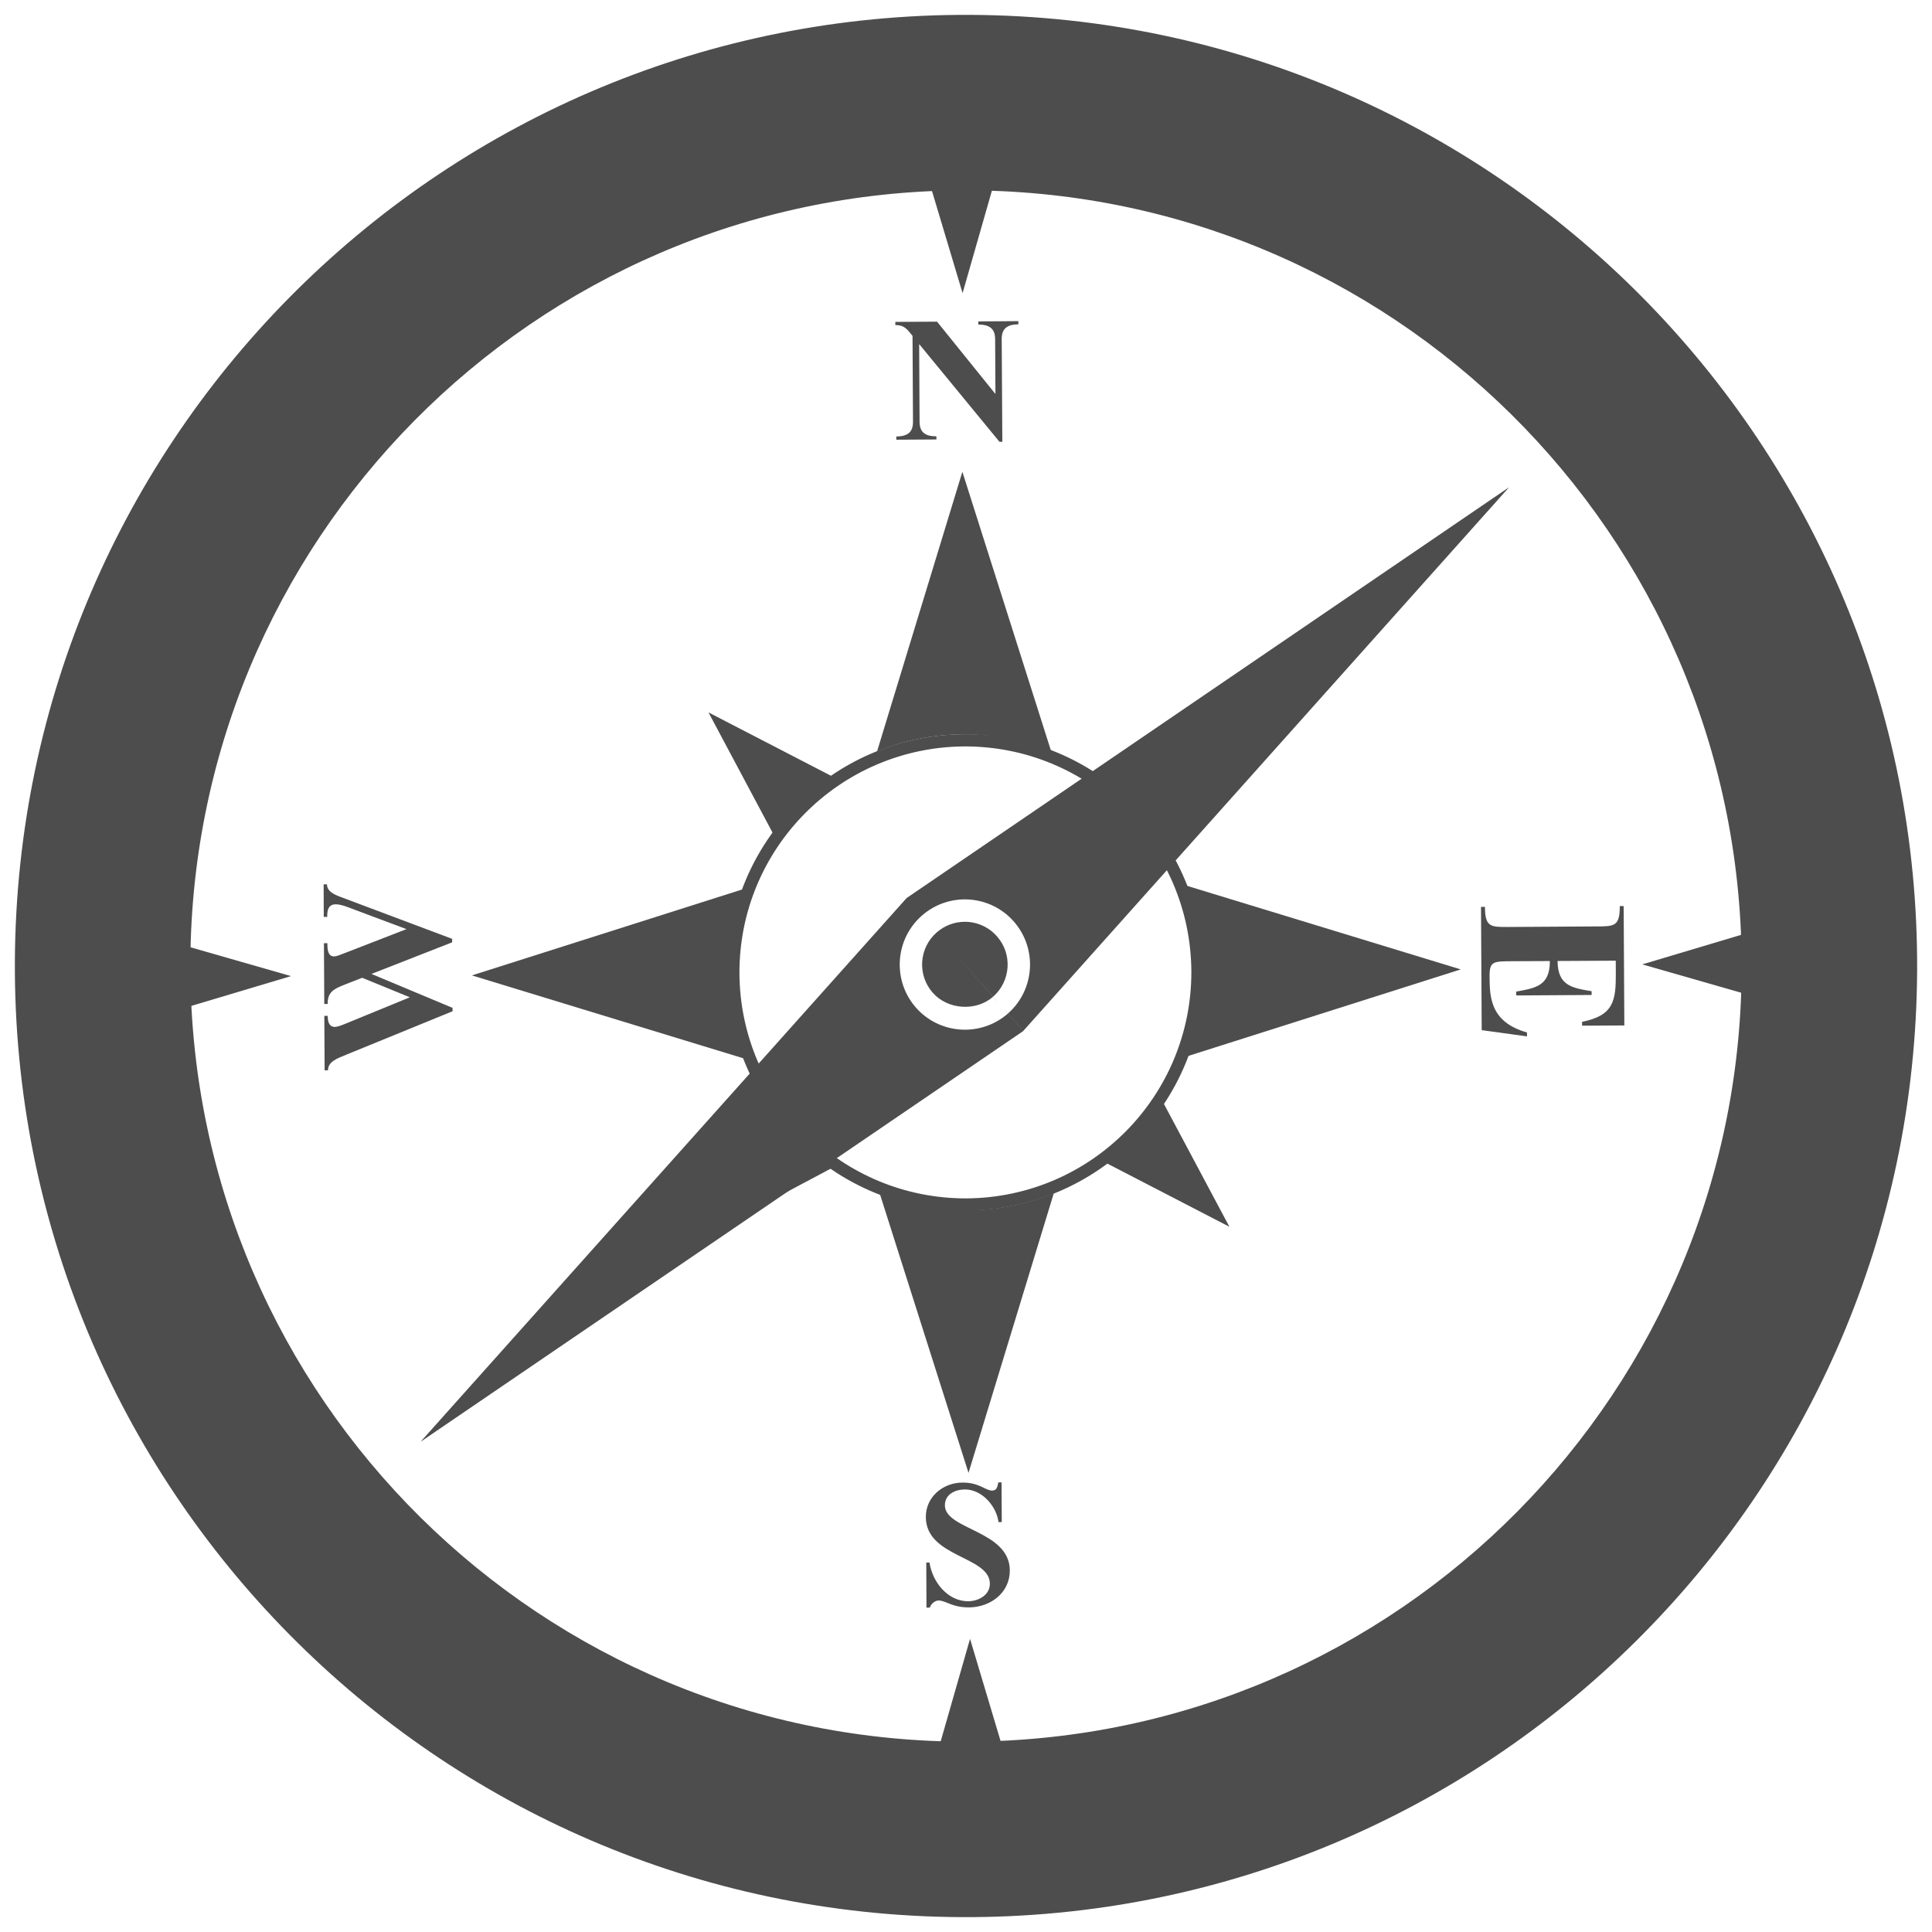 <?xml version="1.0" encoding="utf-8"?>
<!-- Generator: Adobe Illustrator 16.0.0, SVG Export Plug-In . SVG Version: 6.00 Build 0)  -->
<!DOCTYPE svg PUBLIC "-//W3C//DTD SVG 1.1//EN" "http://www.w3.org/Graphics/SVG/1.1/DTD/svg11.dtd">
<svg version="1.1" id="Layer_1" xmlns="http://www.w3.org/2000/svg" xmlns:xlink="http://www.w3.org/1999/xlink" x="0px" y="0px"
	 width="130px" height="130px" viewBox="0 0 130 130" enable-background="new 0 0 130 130" xml:space="preserve">
<rect fill="none" width="130" height="130"/>
<g>
	<path fill="#4D4D4D" d="M65.327,1.001C29.981,0.819,1.183,29.327,1.001,64.673s28.326,64.15,63.672,64.326
		c35.344,0.182,64.145-28.326,64.326-63.667C129.181,29.981,100.673,1.183,65.327,1.001z M65.298,117.191
		c-28.824,0.161-52.323-23.066-52.489-51.896C12.646,36.471,35.877,12.97,64.704,12.809c28.825-0.161,52.321,23.071,52.487,51.896
		C117.354,93.528,94.123,117.025,65.298,117.191z"/>
	<g>
		<g>
			<g>
				<path fill="#4D4D4D" d="M67.407,102.416l-0.218,0.005c-0.141-1.079-1.115-2.205-2.27-2.199
					c-0.667,0.005-1.344,0.337-1.339,1.073c0.005,1.64,4.353,1.687,4.368,4.368c0.008,1.521-1.31,2.485-2.744,2.496
					c-0.628,0-1.027-0.119-1.59-0.358c-0.12-0.047-0.316-0.108-0.446-0.108c-0.283,0.005-0.524,0.238-0.604,0.482h-0.224
					l-0.013-3.035h0.218c0.189,1.297,1.217,2.614,2.612,2.604c0.692-0.006,1.453-0.421,1.45-1.183
					c-0.013-1.863-4.296-1.759-4.309-4.478c-0.011-1.359,1.151-2.314,2.451-2.324c0.581,0,0.957,0.108,1.468,0.363
					c0.169,0.077,0.351,0.176,0.545,0.176c0.33,0,0.354-0.296,0.413-0.55h0.218L67.407,102.416z"/>
			</g>
		</g>
		<g>
			<g>
				<path fill="#4D4D4D" d="M22.002,59.506c0.003,0.555,0.644,0.747,1.242,0.97l7.181,2.698v0.233l-5.432,2.127l5.457,2.283
					l0.003,0.228l-7.11,2.905c-0.674,0.275-1.271,0.483-1.271,1.069h-0.229l-0.021-3.663h0.23c0,0.322,0.058,0.742,0.475,0.742
					c0.205,0,0.548-0.146,0.742-0.224l4.309-1.769l-3.209-1.312l-1.142,0.446c-0.791,0.306-1.186,0.523-1.18,1.317H21.82
					l-0.023-4.093h0.229c0.002,0.374,0.018,0.892,0.451,0.892c0.205-0.005,0.498-0.145,0.675-0.207l4.199-1.629l-3.491-1.307
					c-0.343-0.13-0.905-0.369-1.264-0.363c-0.523,0-0.581,0.425-0.578,0.846h-0.233l-0.008-2.189H22.002z"/>
			</g>
		</g>
		<g>
			<g>
				<path fill="#4D4D4D" d="M66.958,26.484h0.023l-0.021-3.668c-0.003-0.659-0.329-0.976-1.131-0.976l-0.003-0.212l2.698-0.021
					v0.218c-0.805,0.005-1.123,0.332-1.121,0.991l0.042,6.91h-0.194l-5.38-6.547h-0.023l0.028,5.204
					c0.005,0.659,0.329,0.98,1.131,0.975l0.003,0.213l-2.698,0.016v-0.218c0.805-0.005,1.123-0.327,1.121-0.985l-0.031-5.785
					c-0.387-0.488-0.579-0.731-1.157-0.727V21.66l2.807-0.016L66.958,26.484z"/>
			</g>
		</g>
		<g>
			<g>
				<path fill="#4D4D4D" d="M104.805,64.663c0.014,1.665,0.968,1.811,2.291,2.033v0.254l-5.074,0.031l-0.003-0.259
					c1.32-0.239,2.275-0.39,2.268-2.055l-2.578,0.011c-1.225,0.01-1.484,0.01-1.479,1.006c0.008,1.364,0.016,3.082,2.516,3.787
					l0.003,0.265l-3.048-0.42l-0.047-8.291l0.265-0.005c0.005,1.364,0.384,1.359,1.557,1.354l5.971-0.037
					c1.176-0.005,1.552-0.005,1.544-1.37h0.262L109.298,69l-2.843,0.016v-0.26c2.143-0.431,2.279-1.421,2.27-3.32l-0.005-0.794
					L104.805,64.663z"/>
			</g>
		</g>
		<g>
			<path fill="#4D4D4D" d="M48.928,65.519c-0.047-8.851,7.092-16.062,15.94-16.114l0,0c8.851-0.052,16.066,7.082,16.118,15.932l0,0
				c0.05,8.856-7.084,16.067-15.938,16.119l0,0C56.201,81.508,48.982,74.375,48.928,65.519L48.928,65.519z M49.755,65.514
				c0.06,8.399,6.893,15.154,15.292,15.123l0,0c8.399-0.067,15.148-6.895,15.117-15.294l0,0c-0.062-8.4-6.895-15.149-15.291-15.118
				l0,0C56.479,50.287,49.719,57.114,49.755,65.514L49.755,65.514z"/>
			<path fill="#4D4D4D" d="M64.751,49.415c2.116-0.01,4.138,0.41,5.987,1.162l-5.982-18.832l-5.74,18.812
				C60.787,49.841,62.72,49.431,64.751,49.415z"/>
			<path fill="#4D4D4D" d="M53.973,54.24c0.753-0.763,1.619-1.333,2.553-1.723l-8.854-4.581l4.664,8.752
				C52.712,55.802,53.254,54.966,53.973,54.24z"/>
			<path fill="#4D4D4D" d="M76.422,76.242c-0.75,0.758-1.624,1.328-2.553,1.723l8.854,4.581l-4.664-8.752
				C77.68,74.681,77.138,75.511,76.422,76.242z"/>
			<path fill="#4D4D4D" d="M53.926,76.74c-0.762-0.752-1.336-1.618-1.725-2.547l-4.581,8.846l8.755-4.659
				C55.488,78.001,54.655,77.462,53.926,76.74z"/>
			<path fill="#4D4D4D" d="M75.924,54.292c0.762,0.752,1.335,1.624,1.728,2.552l4.578-8.851l-8.755,4.659
				C74.364,53.031,75.197,53.576,75.924,54.292z"/>
			<path fill="#4D4D4D" d="M65.174,81.431c-2.119,0.01-4.146-0.405-5.992-1.162l5.987,18.837l5.737-18.812
				C69.132,81.01,67.202,81.415,65.174,81.431z"/>
			<path fill="#4D4D4D" d="M49.428,65.638c-0.013-2.116,0.402-4.14,1.155-5.992l-18.83,5.987l18.809,5.743
				C49.849,69.597,49.438,67.672,49.428,65.638z"/>
			<path fill="#4D4D4D" d="M80.616,65.218c0.016,2.122-0.402,4.146-1.157,5.992l18.83-5.981l-18.81-5.743
				C80.193,61.259,80.605,63.189,80.616,65.218z"/>
		</g>
		<polygon fill="#4D4D4D" points="63.27,117.264 65.272,110.275 67.355,117.243 		"/>
		<polygon fill="#4D4D4D" points="66.77,12.736 64.77,19.724 62.684,12.762 		"/>
		<polygon fill="#4D4D4D" points="12.594,63.677 19.582,65.68 12.619,67.76 		"/>
		<polygon fill="#4D4D4D" points="117.489,66.894 110.504,64.891 117.469,62.811 		"/>
	</g>
	<g>
		<path fill="#4D4D4D" d="M61.628,67.796c-1.596-1.82-1.414-4.596,0.407-6.189c1.818-1.598,4.591-1.416,6.187,0.405
			c1.593,1.821,1.414,4.589-0.402,6.187l1.03,1.175l32.694-36.59L61,60.429v0.003L28.298,97.015L68.85,69.379l-1.032-1.178
			C65.996,69.794,63.223,69.612,61.628,67.796z"/>
		<polygon fill="#4D4D4D" points="67.819,68.198 67.365,67.685 67.365,67.685 67.365,67.685 67.817,68.201 67.817,68.201 		"/>
		<path fill="#4D4D4D" d="M67.088,63.01c-0.547-0.625-1.336-0.985-2.166-0.985c-0.697,0-1.369,0.254-1.894,0.716
			c-0.581,0.508-0.926,1.211-0.976,1.976c-0.049,0.766,0.203,1.505,0.711,2.081c1.002,1.146,2.905,1.276,4.06,0.27l-2.973-3.391
			l2.976,3.388c0.573-0.508,0.918-1.206,0.97-1.974C67.846,64.323,67.594,63.584,67.088,63.01z"/>
		<polygon fill="#4D4D4D" points="66.826,67.064 66.823,67.067 66.823,67.067 67.094,67.376 67.096,67.373 		"/>
	</g>
</g>
</svg>
